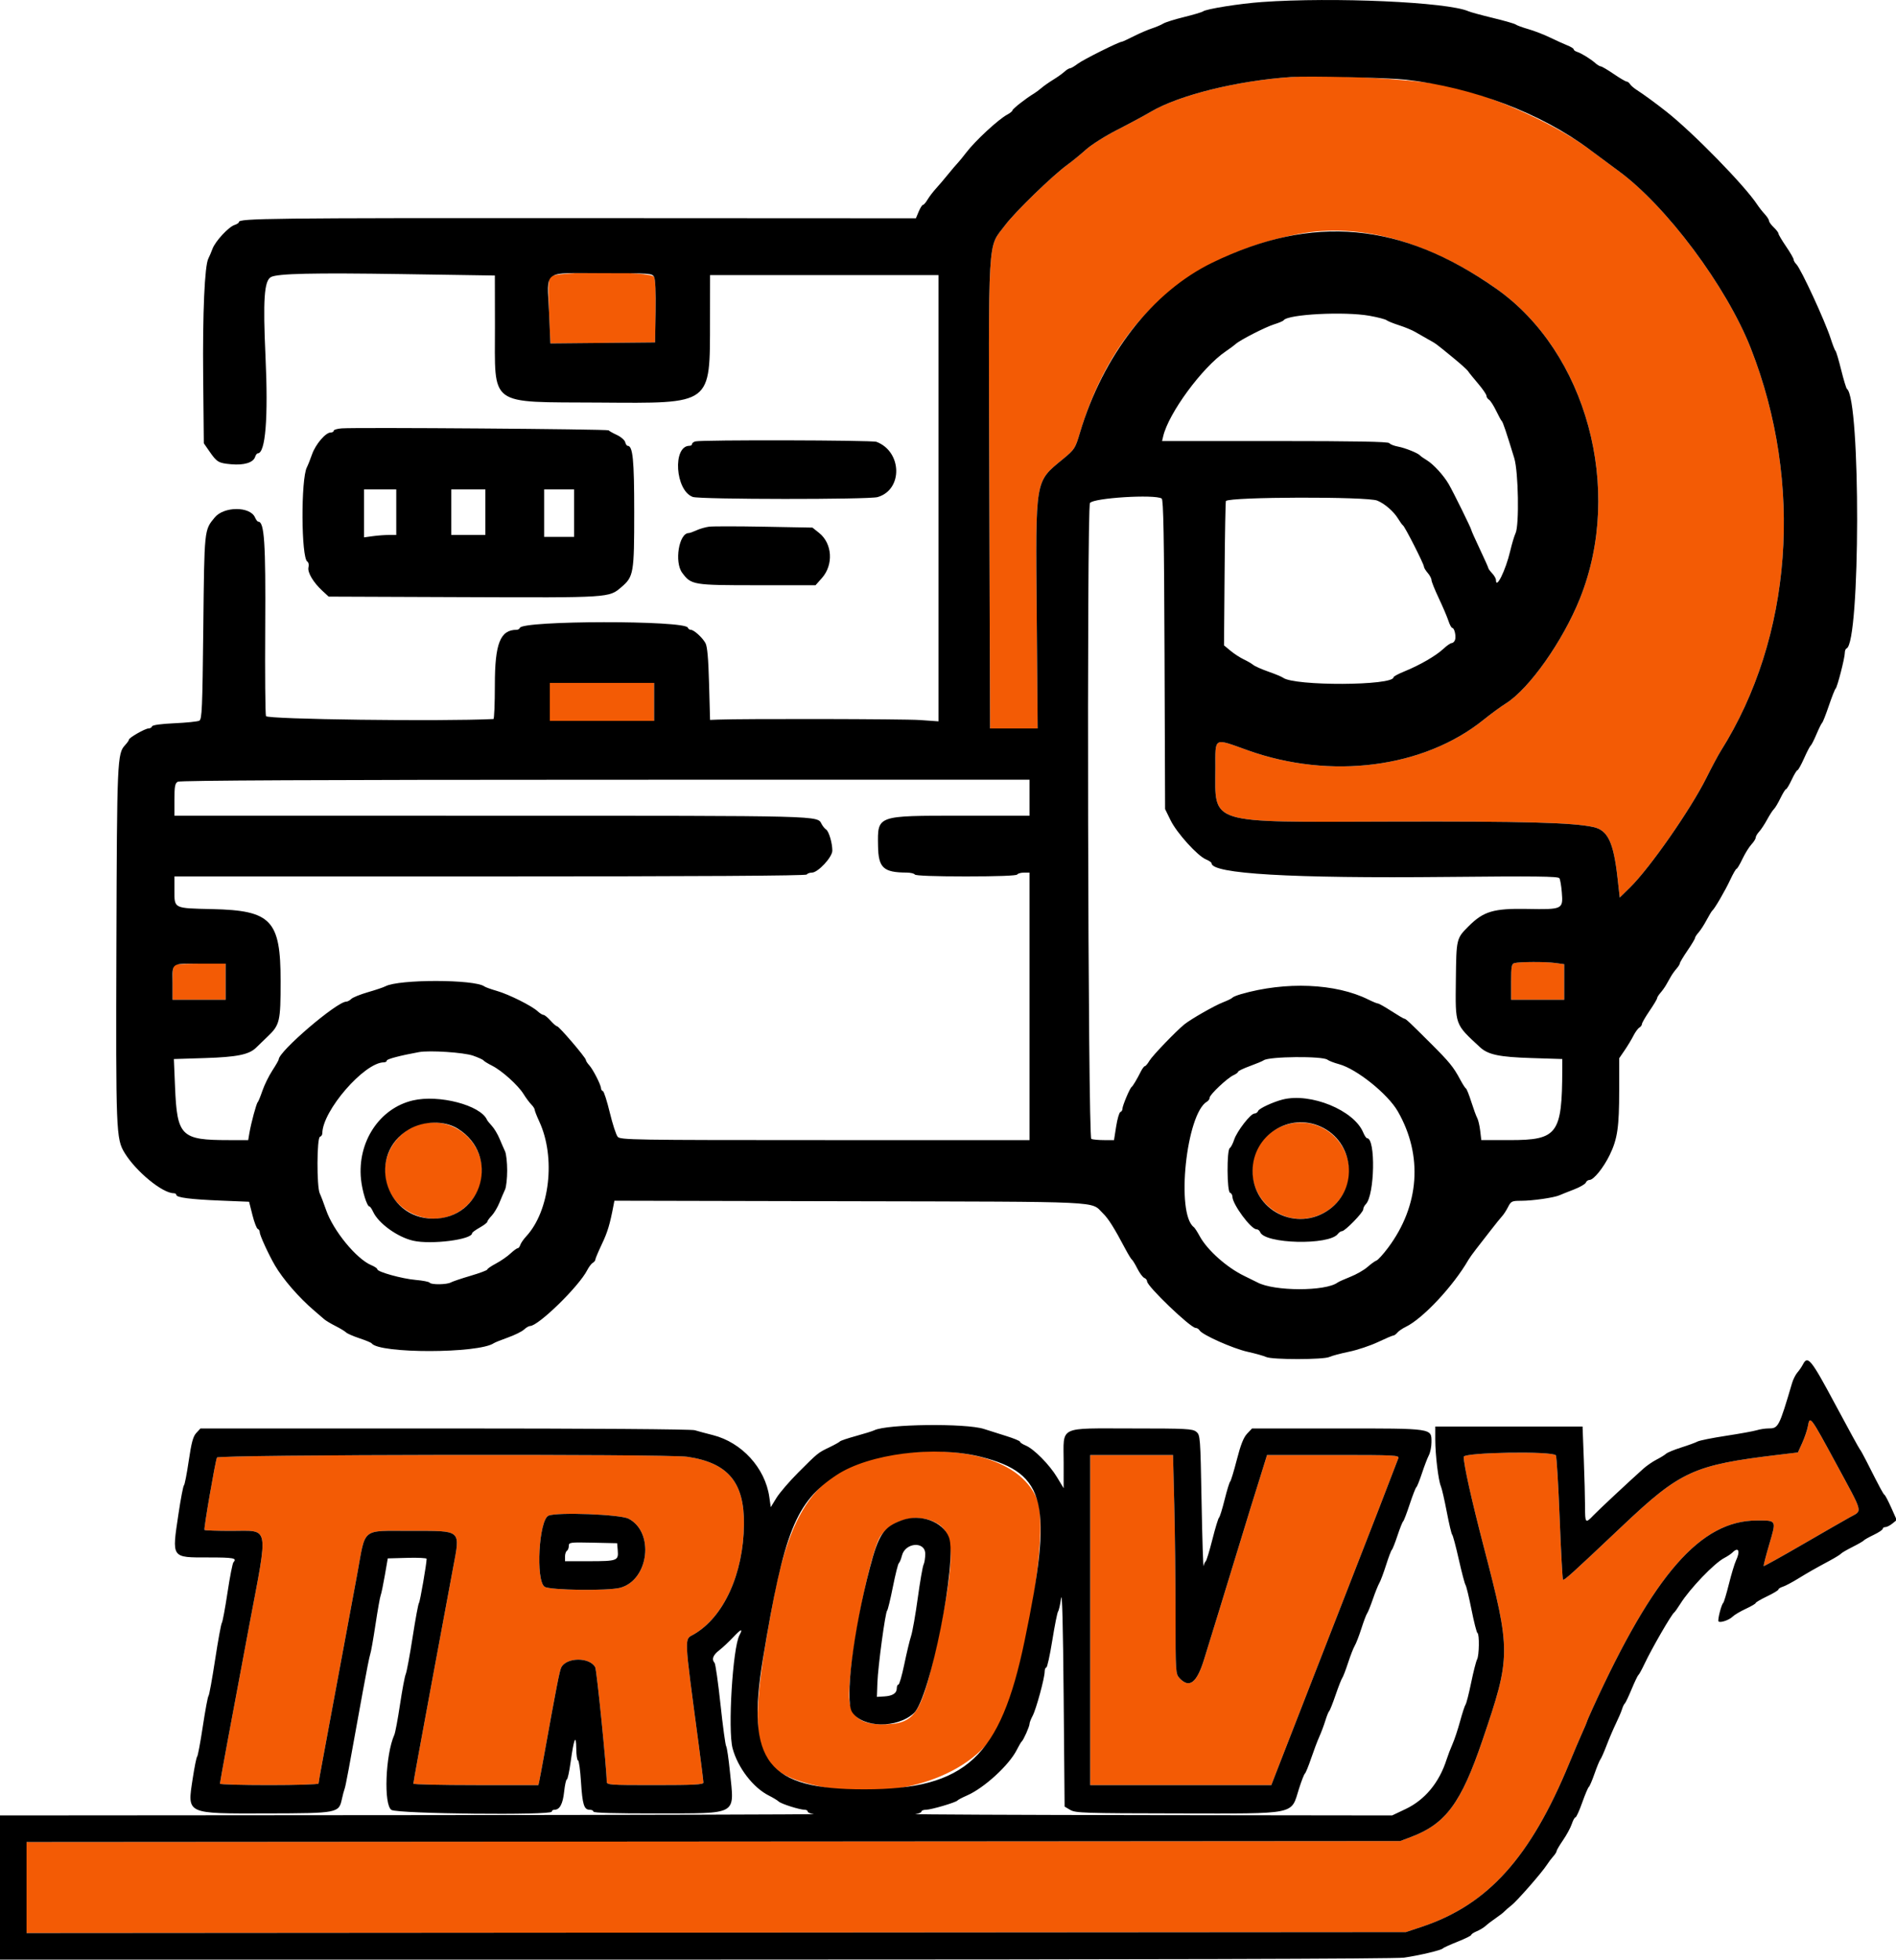 <svg id="svg" version="1.1" xmlns="http://www.w3.org/2000/svg" xmlns:xlink="http://www.w3.org/1999/xlink" width="400" height="413.239" viewBox="0, 0, 400,413.239"><g id="svgg"><path id="path0" d="M272.400 16.238 C 261.012 17.017,248.767 20.045,242.804 23.557 C 241.372 24.400,238.170 26.123,235.688 27.385 C 233.196 28.653,230.242 30.521,229.088 31.558 C 227.940 32.591,226.190 34.019,225.200 34.733 C 222.120 36.953,214.162 44.669,212.067 47.467 C 208.283 52.519,208.545 48.069,208.717 104.300 L 208.868 153.600 213.891 153.600 L 218.914 153.600 218.715 129.506 C 218.477 100.718,218.313 101.699,224.196 96.844 C 226.731 94.752,226.840 94.584,227.837 91.244 C 234.763 68.030,250.323 53.887,273.930 49.347 C 286.829 46.867,301.459 50.904,315.646 60.858 C 334.717 74.239,342.547 103.138,333.338 126.156 C 329.733 135.165,322.625 145.239,317.698 148.321 C 316.654 148.974,314.540 150.523,313.000 151.764 C 300.387 161.926,280.750 164.464,263.226 158.198 C 255.925 155.587,256.414 155.318,256.406 161.954 C 256.391 173.976,254.368 173.352,293.000 173.242 C 321.621 173.161,331.857 173.436,336.200 174.402 C 339.203 175.070,340.405 177.607,341.243 185.050 L 341.716 189.258 343.887 187.129 C 348.066 183.031,356.644 170.729,359.991 164.033 C 361.137 161.741,362.493 159.203,363.005 158.392 C 378.149 134.402,380.574 101.959,369.358 73.416 C 364.240 60.394,351.528 43.382,341.400 36.002 C 340.080 35.040,337.380 33.041,335.400 31.559 C 327.641 25.753,312.915 19.321,304.000 17.844 C 296.060 16.528,280.047 15.714,272.400 16.238 M115.988 58.423 C 115.684 58.991,115.635 61.288,115.831 65.830 L 116.115 72.412 127.158 72.306 L 138.200 72.200 138.310 65.692 C 138.378 61.657,138.259 58.884,137.996 58.392 C 137.322 57.133,116.663 57.162,115.988 58.423 M116.000 148.000 L 116.000 152.000 127.000 152.000 L 138.000 152.000 138.000 148.000 L 138.000 144.000 127.000 144.000 L 116.000 144.000 116.000 148.000 M319.500 203.076 C 318.896 203.234,318.800 203.775,318.800 207.029 L 318.800 210.800 324.400 210.800 L 330.000 210.800 330.000 207.054 L 330.000 203.309 328.144 203.054 C 326.099 202.774,320.602 202.788,319.500 203.076 M36.667 203.467 C 36.520 203.613,36.400 205.323,36.400 207.267 L 36.400 210.800 42.000 210.800 L 47.600 210.800 47.600 207.000 L 47.600 203.200 42.267 203.200 C 39.333 203.200,36.813 203.320,36.667 203.467 M89.777 236.805 C 85.049 237.470,81.195 242.002,81.204 246.887 C 81.220 255.835,92.421 260.352,98.749 253.962 C 105.646 246.998,99.594 235.424,89.777 236.805 M269.667 237.841 C 263.042 241.143,262.257 250.383,268.219 254.891 C 276.292 260.996,287.538 252.861,284.000 243.475 C 281.790 237.611,275.272 235.049,269.667 237.841 M381.417 300.700 C 381.267 301.525,380.731 303.114,380.226 304.232 L 379.307 306.263 375.153 306.761 C 357.290 308.901,354.555 310.151,342.230 321.800 C 331.418 332.020,329.982 333.316,329.742 333.075 C 329.633 332.966,329.318 327.133,329.041 320.112 C 328.765 313.092,328.407 307.134,328.246 306.874 C 327.660 305.927,308.800 306.230,308.800 307.186 C 308.800 308.842,310.437 316.194,312.989 326.000 C 318.799 348.322,318.794 349.193,312.748 366.968 C 308.255 380.178,305.013 384.566,297.713 387.326 L 295.400 388.200 150.500 388.302 L 5.600 388.404 5.600 398.005 L 5.600 407.605 151.100 407.503 L 296.600 407.400 300.000 406.265 C 313.919 401.617,322.872 391.686,331.069 371.800 C 332.066 369.380,333.314 366.450,333.841 365.288 C 334.368 364.127,334.800 363.104,334.800 363.016 C 334.800 362.928,335.361 361.628,336.046 360.128 C 348.956 331.856,358.818 320.600,370.672 320.609 C 374.863 320.612,374.780 320.451,373.255 325.655 C 372.541 328.094,372.012 330.146,372.081 330.215 C 372.151 330.284,375.805 328.254,380.204 325.705 C 384.602 323.155,389.145 320.545,390.300 319.905 C 392.964 318.427,393.222 319.418,387.335 308.550 C 381.906 298.529,381.829 298.427,381.417 300.700 M190.800 306.390 C 174.030 308.230,167.239 315.810,163.190 337.211 C 157.270 368.506,158.508 373.560,172.861 376.662 C 188.957 380.141,206.033 374.259,210.971 363.536 C 216.484 351.564,221.288 322.570,218.811 316.220 C 215.852 308.633,205.015 304.831,190.800 306.390 M45.771 307.332 C 45.365 308.390,42.947 322.414,43.138 322.604 C 43.245 322.712,45.795 322.800,48.805 322.800 C 56.966 322.800,56.651 321.158,52.609 342.600 C 48.723 363.219,46.400 375.756,46.400 376.111 C 46.400 376.270,51.080 376.400,56.800 376.400 C 62.520 376.400,67.200 376.255,67.200 376.077 C 67.200 375.900,67.573 373.785,68.028 371.377 C 68.483 368.970,69.366 364.210,69.990 360.800 C 70.614 357.390,71.787 351.090,72.597 346.800 C 73.407 342.510,74.672 335.697,75.409 331.660 C 77.176 321.978,76.138 322.800,86.600 322.800 C 97.571 322.800,97.119 322.407,95.580 330.623 C 95.128 333.030,94.243 337.790,93.612 341.200 C 92.981 344.610,91.810 350.910,91.011 355.200 C 88.706 367.575,87.213 375.775,87.206 376.100 C 87.203 376.265,93.137 376.400,100.392 376.400 L 113.585 376.400 113.782 375.500 C 113.891 375.005,114.353 372.530,114.810 370.000 C 117.429 355.477,118.067 352.222,118.424 351.556 C 119.572 349.411,124.427 349.408,125.574 351.552 C 125.897 352.155,128.000 373.030,128.000 375.630 C 128.000 376.370,128.398 376.400,138.200 376.400 C 146.396 376.400,148.400 376.296,148.400 375.871 C 148.400 375.579,147.947 371.934,147.392 367.771 C 144.252 344.180,144.322 345.802,146.393 344.605 C 152.696 340.962,156.851 331.831,156.953 321.400 C 157.040 312.547,153.585 308.434,145.000 307.170 C 140.777 306.548,46.012 306.703,45.771 307.332 M230.000 341.600 L 230.000 376.400 249.107 376.400 L 268.214 376.400 269.100 374.100 C 269.961 371.866,274.389 360.499,277.398 352.800 C 278.215 350.710,281.232 342.970,284.103 335.600 C 286.974 328.230,290.025 320.400,290.882 318.200 C 291.740 316.000,292.952 312.850,293.575 311.200 C 294.199 309.550,294.839 307.885,294.998 307.500 C 295.269 306.841,294.462 306.800,281.296 306.800 L 267.307 306.800 266.035 310.900 C 265.336 313.155,264.338 316.350,263.819 318.000 C 263.299 319.650,262.031 323.790,261.000 327.200 C 259.969 330.610,258.260 336.190,257.202 339.600 C 256.143 343.010,254.727 347.600,254.055 349.800 C 252.518 354.828,250.935 356.073,248.870 353.874 C 248.015 352.964,248.000 352.733,247.999 340.374 C 247.999 333.458,247.880 323.075,247.735 317.300 L 247.472 306.800 238.736 306.800 L 230.000 306.800 230.000 341.600 M132.600 320.223 C 138.096 323.051,136.913 333.109,130.888 334.782 C 128.374 335.480,115.951 335.321,114.889 334.577 C 112.981 333.241,113.695 320.447,115.726 319.583 C 117.550 318.808,130.828 319.311,132.600 320.223 M197.898 321.336 C 201.410 323.552,201.432 329.072,197.995 345.067 C 194.415 361.725,193.183 363.621,185.954 363.591 C 181.141 363.572,179.023 361.547,179.125 357.063 C 179.321 348.481,183.613 327.059,185.771 323.891 C 188.332 320.131,194.074 318.921,197.898 321.336 " stroke="none" fill="#f35b05" fill-rule="evenodd"></path><path id="path1" d="M266.200 0.429 C 261.535 0.762,254.469 1.886,253.800 2.403 C 253.580 2.572,251.780 3.108,249.800 3.593 C 247.820 4.078,245.840 4.701,245.400 4.977 C 244.960 5.253,243.880 5.713,243.000 6.000 C 242.120 6.287,240.388 7.034,239.151 7.661 C 237.913 8.287,236.799 8.800,236.675 8.800 C 236.082 8.800,228.518 12.575,227.397 13.430 C 226.697 13.963,225.950 14.400,225.738 14.400 C 225.525 14.400,225.002 14.721,224.575 15.113 C 224.149 15.505,223.080 16.266,222.200 16.805 C 221.320 17.344,220.206 18.126,219.724 18.543 C 219.243 18.961,218.508 19.504,218.092 19.751 C 216.511 20.689,213.600 22.967,213.600 23.267 C 213.600 23.439,213.105 23.844,212.500 24.166 C 210.611 25.174,205.716 29.708,203.814 32.211 C 203.162 33.069,202.352 34.058,202.014 34.408 C 201.676 34.758,200.770 35.824,200.000 36.777 C 199.230 37.729,198.090 39.066,197.467 39.748 C 196.845 40.429,196.041 41.485,195.681 42.093 C 195.322 42.702,194.889 43.200,194.719 43.200 C 194.550 43.200,194.145 43.836,193.820 44.614 L 193.229 46.028 123.115 45.994 C 56.818 45.962,50.400 46.035,50.400 46.823 C 50.400 47.001,49.995 47.274,49.500 47.430 C 48.240 47.828,45.427 50.858,44.831 52.461 C 44.557 53.197,44.166 54.116,43.962 54.503 C 43.172 55.995,42.733 65.988,42.864 79.484 L 43.000 93.470 44.148 95.126 C 45.767 97.461,46.077 97.647,48.771 97.891 C 51.479 98.136,53.438 97.541,53.814 96.357 C 53.946 95.941,54.193 95.600,54.363 95.600 C 56.013 95.600,56.613 88.167,56.012 75.150 C 55.460 63.190,55.736 59.183,57.165 58.419 C 58.552 57.676,66.068 57.508,84.940 57.797 L 104.400 58.095 104.418 68.747 C 104.446 85.963,102.763 84.727,126.400 84.887 C 150.412 85.050,149.769 85.529,149.789 67.501 L 149.800 58.001 173.900 58.001 L 198.000 58.000 198.000 105.052 L 198.000 152.103 194.058 151.824 C 190.799 151.593,156.834 151.524,151.400 151.737 L 149.800 151.800 149.592 144.200 C 149.444 138.805,149.222 136.310,148.829 135.600 C 148.169 134.410,146.390 132.801,145.733 132.800 C 145.477 132.800,145.200 132.599,145.118 132.353 C 144.593 130.780,110.193 130.821,109.668 132.395 C 109.594 132.618,109.289 132.800,108.990 132.800 C 105.538 132.800,104.400 135.679,104.400 144.414 C 104.400 148.366,104.265 151.606,104.100 151.614 C 92.976 152.149,56.349 151.680,56.115 151.000 C 55.964 150.560,55.891 142.152,55.953 132.315 C 56.066 114.432,55.774 110.000,54.484 110.000 C 54.322 110.000,54.012 109.595,53.795 109.100 C 52.760 106.741,47.252 106.749,45.301 109.111 C 43.077 111.805,43.117 111.425,42.891 132.283 C 42.705 149.492,42.610 151.672,42.041 151.966 C 41.688 152.148,39.337 152.390,36.815 152.504 C 33.984 152.632,32.173 152.882,32.081 153.156 C 32.000 153.400,31.665 153.600,31.338 153.600 C 30.624 153.600,27.200 155.555,27.200 155.963 C 27.200 156.120,26.835 156.641,26.389 157.120 C 24.736 158.894,24.677 160.261,24.554 199.200 C 24.430 238.662,24.488 240.130,26.281 243.078 C 28.668 247.004,34.261 251.600,36.651 251.600 C 36.953 251.600,37.200 251.757,37.200 251.949 C 37.200 252.512,40.191 252.897,46.576 253.157 L 52.551 253.400 53.255 256.193 C 53.642 257.729,54.148 259.049,54.379 259.126 C 54.611 259.204,54.800 259.526,54.800 259.842 C 54.800 260.458,56.654 264.499,57.990 266.796 C 59.691 269.719,63.037 273.578,66.251 276.323 C 67.103 277.051,68.070 277.884,68.400 278.173 C 68.730 278.463,69.799 279.103,70.775 279.596 C 71.751 280.089,72.756 280.697,73.007 280.946 C 73.259 281.196,74.530 281.753,75.832 282.185 C 77.134 282.616,78.290 283.095,78.401 283.248 C 79.986 285.446,100.990 285.415,104.200 283.210 C 104.420 283.059,105.754 282.524,107.165 282.022 C 108.576 281.520,110.095 280.770,110.541 280.355 C 110.986 279.940,111.562 279.600,111.821 279.600 C 113.581 279.600,122.129 271.258,123.879 267.833 C 124.225 267.155,124.754 266.456,125.054 266.280 C 125.354 266.104,125.600 265.796,125.600 265.595 C 125.600 265.395,126.223 263.918,126.984 262.314 C 128.190 259.775,128.673 258.161,129.447 254.091 L 129.620 253.182 179.310 253.291 C 233.807 253.411,230.015 253.231,232.665 255.816 C 233.861 256.983,235.012 258.808,237.445 263.400 C 238.028 264.500,238.637 265.490,238.799 265.600 C 238.960 265.710,239.485 266.574,239.964 267.519 C 240.444 268.465,241.098 269.339,241.418 269.462 C 241.738 269.585,242.000 269.912,242.000 270.190 C 242.000 271.223,251.164 280.000,252.243 280.000 C 252.527 280.000,252.904 280.238,253.080 280.529 C 253.649 281.470,260.114 284.347,263.200 285.032 C 264.850 285.399,266.622 285.896,267.137 286.137 C 268.391 286.723,279.232 286.715,280.463 286.127 C 280.978 285.881,282.840 285.384,284.600 285.022 C 286.360 284.660,289.112 283.742,290.715 282.982 C 292.319 282.222,293.782 281.600,293.966 281.600 C 294.151 281.600,294.529 281.327,294.806 280.993 C 295.083 280.659,295.870 280.116,296.555 279.788 C 300.173 278.052,306.613 271.171,309.805 265.630 C 310.028 265.243,310.748 264.238,311.405 263.396 C 312.062 262.555,313.449 260.771,314.486 259.433 C 315.523 258.095,316.625 256.730,316.934 256.400 C 317.243 256.070,317.794 255.215,318.158 254.500 C 318.777 253.285,318.956 253.200,320.910 253.197 C 323.334 253.193,327.839 252.545,329.000 252.031 C 329.440 251.837,330.822 251.285,332.070 250.805 C 333.319 250.324,334.439 249.677,334.558 249.366 C 334.677 249.054,335.032 248.800,335.346 248.800 C 336.214 248.800,338.306 246.207,339.610 243.514 C 341.236 240.157,341.600 237.669,341.600 229.899 L 341.600 223.144 342.744 221.472 C 343.373 220.552,344.207 219.170,344.598 218.400 C 344.989 217.630,345.554 216.856,345.854 216.680 C 346.154 216.504,346.400 216.166,346.400 215.929 C 346.400 215.691,347.120 214.442,348.000 213.153 C 348.880 211.864,349.600 210.661,349.600 210.480 C 349.600 210.299,349.915 209.793,350.300 209.355 C 350.685 208.917,351.225 208.163,351.500 207.680 C 351.775 207.196,352.225 206.404,352.500 205.920 C 352.775 205.437,353.315 204.683,353.700 204.245 C 354.085 203.807,354.400 203.301,354.400 203.120 C 354.400 202.939,355.120 201.736,356.000 200.447 C 356.880 199.158,357.600 197.956,357.600 197.777 C 357.600 197.598,357.934 197.080,358.342 196.626 C 358.750 196.172,359.515 194.990,360.042 194.000 C 360.569 193.010,361.115 192.110,361.255 192.000 C 361.734 191.625,363.953 187.807,365.033 185.500 C 365.625 184.235,366.222 183.200,366.360 183.200 C 366.498 183.200,367.055 182.264,367.598 181.120 C 368.142 179.977,368.994 178.600,369.493 178.062 C 369.992 177.524,370.400 176.873,370.400 176.617 C 370.400 176.361,370.724 175.802,371.120 175.375 C 371.516 174.949,372.281 173.790,372.820 172.800 C 373.359 171.810,374.002 170.820,374.248 170.600 C 374.494 170.380,375.111 169.345,375.619 168.300 C 376.126 167.255,376.659 166.400,376.803 166.400 C 376.946 166.400,377.485 165.500,378.000 164.400 C 378.515 163.300,379.061 162.400,379.214 162.400 C 379.366 162.400,379.992 161.275,380.605 159.900 C 381.218 158.525,381.850 157.310,382.010 157.200 C 382.169 157.090,382.718 156.010,383.229 154.800 C 383.740 153.590,384.276 152.510,384.420 152.400 C 384.564 152.290,385.202 150.670,385.837 148.800 C 386.473 146.930,387.114 145.309,387.263 145.197 C 387.605 144.940,389.200 138.739,389.200 137.667 C 389.200 137.227,389.363 136.807,389.563 136.733 C 392.489 135.659,392.569 84.148,389.648 82.000 C 389.498 81.890,388.952 80.090,388.434 78.000 C 387.916 75.910,387.380 74.110,387.244 74.000 C 387.108 73.890,386.649 72.720,386.224 71.400 C 385.020 67.663,379.953 56.696,378.980 55.723 C 378.661 55.404,378.400 54.953,378.400 54.720 C 378.400 54.487,377.680 53.242,376.800 51.953 C 375.920 50.664,375.200 49.446,375.200 49.247 C 375.200 49.047,374.753 48.460,374.207 47.942 C 373.661 47.424,373.211 46.801,373.207 46.558 C 373.203 46.316,372.795 45.679,372.300 45.144 C 371.805 44.609,371.110 43.727,370.755 43.185 C 368.115 39.152,357.225 28.008,351.552 23.534 C 349.329 21.781,346.677 19.841,345.400 19.033 C 344.740 18.616,344.056 18.032,343.880 17.737 C 343.704 17.442,343.387 17.200,343.176 17.200 C 342.964 17.200,341.736 16.480,340.447 15.600 C 339.158 14.720,337.934 14.000,337.727 14.000 C 337.520 14.000,336.994 13.685,336.558 13.300 C 335.553 12.412,333.609 11.217,332.700 10.929 C 332.315 10.807,332.000 10.570,332.000 10.402 C 332.000 10.234,331.415 9.866,330.700 9.584 C 329.985 9.301,328.345 8.558,327.055 7.933 C 325.766 7.308,323.696 6.505,322.455 6.150 C 321.215 5.794,320.015 5.357,319.790 5.177 C 319.564 4.998,317.404 4.374,314.990 3.791 C 312.575 3.208,310.240 2.571,309.800 2.376 C 305.417 0.429,281.309 -0.647,266.200 0.429 M296.600 16.809 C 310.728 18.398,325.127 23.872,335.400 31.559 C 337.380 33.041,340.080 35.040,341.400 36.002 C 351.528 43.382,364.240 60.394,369.358 73.416 C 380.574 101.959,378.149 134.402,363.005 158.392 C 362.493 159.203,361.137 161.741,359.991 164.033 C 356.644 170.729,348.066 183.031,343.887 187.129 L 341.716 189.258 341.243 185.050 C 340.405 177.607,339.203 175.070,336.200 174.402 C 331.857 173.436,321.621 173.161,293.000 173.242 C 254.368 173.352,256.391 173.976,256.406 161.954 C 256.414 155.318,255.925 155.587,263.226 158.198 C 280.750 164.464,300.387 161.926,313.000 151.764 C 314.540 150.523,316.654 148.974,317.698 148.321 C 322.625 145.239,329.733 135.165,333.338 126.156 C 342.547 103.138,334.717 74.239,315.646 60.858 C 295.626 46.811,276.909 45.100,255.769 55.384 C 243.101 61.547,232.722 74.871,227.837 91.244 C 226.840 94.584,226.731 94.752,224.196 96.844 C 218.313 101.699,218.477 100.718,218.715 129.506 L 218.914 153.600 213.891 153.600 L 208.868 153.600 208.717 104.300 C 208.545 48.069,208.283 52.519,212.067 47.467 C 214.162 44.669,222.120 36.953,225.200 34.733 C 226.190 34.019,227.940 32.591,229.088 31.558 C 230.242 30.521,233.196 28.653,235.688 27.385 C 238.170 26.123,241.372 24.400,242.804 23.557 C 248.767 20.045,261.012 17.017,272.400 16.238 C 276.091 15.985,292.774 16.379,296.600 16.809 M137.996 58.392 C 138.259 58.884,138.378 61.657,138.310 65.692 L 138.200 72.200 127.158 72.306 L 116.115 72.412 115.831 65.830 C 115.437 56.697,114.211 57.600,127.000 57.600 C 137.128 57.600,137.590 57.633,137.996 58.392 M288.924 66.585 C 290.642 66.891,292.262 67.311,292.524 67.518 C 292.786 67.725,293.990 68.210,295.200 68.596 C 296.410 68.983,297.940 69.619,298.600 70.010 C 299.260 70.401,300.486 71.102,301.324 71.567 C 303.029 72.514,302.780 72.330,306.600 75.458 C 308.140 76.720,309.537 77.975,309.705 78.248 C 309.872 78.522,310.817 79.692,311.805 80.849 C 312.792 82.006,313.600 83.179,313.600 83.456 C 313.600 83.733,313.840 84.104,314.133 84.280 C 314.427 84.456,315.102 85.500,315.633 86.600 C 316.164 87.700,316.708 88.690,316.840 88.800 C 317.069 88.989,317.804 91.176,319.465 96.600 C 320.344 99.470,320.536 110.788,319.734 112.440 C 319.478 112.968,318.970 114.660,318.606 116.200 C 317.637 120.299,315.600 124.416,315.600 122.275 C 315.600 121.987,315.240 121.364,314.800 120.892 C 314.360 120.420,314.000 119.931,314.000 119.806 C 314.000 119.682,313.190 117.869,312.200 115.779 C 311.210 113.688,310.400 111.872,310.400 111.743 C 310.400 111.452,306.662 103.865,305.661 102.126 C 304.593 100.268,302.442 97.911,301.030 97.050 C 300.353 96.637,299.710 96.187,299.600 96.050 C 299.206 95.558,296.453 94.446,294.940 94.168 C 294.093 94.012,293.271 93.686,293.114 93.442 C 292.911 93.127,285.965 93.000,268.996 93.000 L 245.163 93.000 245.396 92.000 C 246.534 87.115,253.656 77.440,258.567 74.108 C 259.465 73.499,260.417 72.795,260.683 72.545 C 261.554 71.726,266.960 68.958,268.800 68.390 C 269.790 68.084,270.698 67.696,270.817 67.527 C 271.716 66.260,283.624 65.640,288.924 66.585 M72.100 90.323 C 71.165 90.391,70.400 90.616,70.400 90.823 C 70.400 91.030,70.112 91.200,69.760 91.200 C 68.693 91.200,66.577 93.678,65.832 95.800 C 65.445 96.900,64.959 98.122,64.752 98.515 C 63.457 100.968,63.532 117.616,64.841 118.425 C 65.105 118.589,65.212 119.111,65.082 119.607 C 64.810 120.650,66.086 122.809,68.034 124.600 L 69.340 125.800 97.889 125.910 C 128.795 126.030,128.462 126.051,131.092 123.799 C 133.684 121.581,133.800 120.904,133.800 108.000 C 133.800 96.864,133.513 94.000,132.398 94.000 C 132.230 94.000,132.001 93.646,131.888 93.213 C 131.774 92.780,130.988 92.105,130.141 91.713 C 129.293 91.321,128.510 90.882,128.400 90.738 C 128.201 90.477,75.349 90.088,72.100 90.323 M146.700 93.076 C 146.315 93.176,146.000 93.425,146.000 93.629 C 146.000 93.833,145.761 94.000,145.470 94.000 C 141.845 94.000,142.449 103.450,146.160 104.783 C 147.661 105.323,183.273 105.353,185.144 104.816 C 190.508 103.278,190.346 95.232,184.909 93.165 C 183.958 92.804,148.062 92.720,146.700 93.076 M83.600 108.000 L 83.600 112.800 82.056 112.800 C 81.207 112.800,79.677 112.914,78.656 113.054 L 76.800 113.309 76.800 108.254 L 76.800 103.200 80.200 103.200 L 83.600 103.200 83.600 108.000 M102.400 108.000 L 102.400 112.800 98.800 112.800 L 95.200 112.800 95.200 108.000 L 95.200 103.200 98.800 103.200 L 102.400 103.200 102.400 108.000 M121.114 108.200 L 121.114 113.200 117.957 113.200 L 114.800 113.200 114.800 108.200 L 114.800 103.200 117.957 103.200 L 121.114 103.200 121.114 108.200 M245.082 105.119 C 245.451 105.353,245.592 113.125,245.682 138.013 L 245.800 170.600 246.962 172.970 C 248.275 175.647,252.645 180.473,254.423 181.210 C 255.070 181.478,255.600 181.841,255.600 182.016 C 255.600 184.259,272.320 185.232,305.238 184.907 C 323.868 184.722,328.739 184.778,328.987 185.179 C 329.159 185.456,329.388 186.795,329.497 188.153 C 329.785 191.745,329.692 191.790,322.197 191.654 C 315.099 191.525,312.987 192.150,309.818 195.318 C 307.247 197.890,307.238 197.928,307.142 206.646 C 307.036 216.288,306.878 215.849,312.238 220.815 C 313.936 222.387,316.304 222.886,323.100 223.099 L 329.600 223.304 329.593 225.552 C 329.554 239.111,328.597 240.398,318.556 240.399 L 312.511 240.400 312.278 238.431 C 312.150 237.347,311.865 236.132,311.644 235.731 C 311.424 235.329,310.863 233.796,310.397 232.325 C 309.932 230.854,309.427 229.594,309.276 229.525 C 309.124 229.456,308.567 228.590,308.038 227.600 C 306.634 224.972,305.795 223.945,301.800 219.962 C 297.305 215.480,296.577 214.800,296.271 214.800 C 296.137 214.800,294.913 214.080,293.551 213.200 C 292.190 212.320,290.915 211.600,290.719 211.600 C 290.522 211.600,289.605 211.224,288.681 210.764 C 281.806 207.346,271.254 206.899,261.800 209.627 C 260.920 209.881,260.110 210.216,260.000 210.372 C 259.890 210.528,258.990 210.970,258.000 211.354 C 256.199 212.054,251.264 214.871,249.862 216.000 C 248.131 217.395,243.127 222.601,242.504 223.655 C 242.132 224.285,241.700 224.800,241.543 224.800 C 241.387 224.800,241.009 225.295,240.703 225.900 C 239.817 227.654,239.022 228.983,238.725 229.208 C 238.334 229.505,236.800 233.162,236.800 233.800 C 236.800 234.093,236.605 234.398,236.366 234.478 C 236.128 234.557,235.728 235.922,235.478 237.511 L 235.023 240.400 232.944 240.400 C 231.801 240.400,230.581 240.291,230.233 240.157 C 229.523 239.885,229.247 107.176,229.954 106.060 C 230.632 104.992,243.612 104.184,245.082 105.119 M290.556 105.554 C 292.118 106.188,294.038 107.850,294.950 109.358 C 295.363 110.041,295.835 110.690,296.000 110.800 C 296.407 111.072,300.400 118.926,300.400 119.455 C 300.400 119.687,300.760 120.293,301.200 120.800 C 301.640 121.307,302.000 121.983,302.000 122.301 C 302.000 122.620,302.694 124.347,303.542 126.140 C 304.390 127.933,305.304 130.075,305.573 130.900 C 305.842 131.725,306.209 132.400,306.388 132.400 C 306.846 132.400,307.248 134.210,306.957 134.968 C 306.824 135.316,306.509 135.601,306.257 135.602 C 306.006 135.603,305.213 136.154,304.496 136.826 C 302.949 138.276,299.494 140.273,296.300 141.564 C 295.035 142.075,294.000 142.629,294.000 142.796 C 294.000 144.606,273.043 144.693,270.672 142.893 C 270.412 142.696,269.030 142.124,267.600 141.621 C 266.170 141.118,264.730 140.481,264.400 140.204 C 264.070 139.928,263.170 139.404,262.400 139.040 C 261.630 138.676,260.377 137.861,259.615 137.230 L 258.230 136.082 258.351 120.941 C 258.417 112.613,258.544 105.727,258.631 105.638 C 259.503 104.753,288.392 104.677,290.556 105.554 M149.600 111.055 C 148.830 111.156,147.633 111.499,146.940 111.819 C 146.246 112.138,145.513 112.400,145.309 112.400 C 143.236 112.400,142.230 118.508,143.929 120.787 C 145.832 123.341,146.187 123.400,159.726 123.400 L 172.052 123.400 173.389 121.898 C 175.885 119.092,175.608 114.597,172.800 112.364 L 171.400 111.250 161.200 111.062 C 155.590 110.958,150.370 110.955,149.600 111.055 M138.000 148.000 L 138.000 152.000 127.000 152.000 L 116.000 152.000 116.000 148.000 L 116.000 144.000 127.000 144.000 L 138.000 144.000 138.000 148.000 M217.200 168.200 L 217.200 172.000 202.780 172.000 C 184.839 172.000,185.142 171.890,185.240 178.360 C 185.310 182.989,186.358 183.967,191.276 183.992 C 192.088 183.997,192.864 184.180,193.000 184.400 C 193.155 184.650,197.196 184.800,203.800 184.800 C 210.404 184.800,214.445 184.650,214.600 184.400 C 214.736 184.180,215.377 184.000,216.024 184.000 L 217.200 184.000 217.200 212.200 L 217.200 240.400 174.062 240.400 C 133.476 240.400,130.888 240.359,130.317 239.700 C 129.983 239.315,129.233 237.020,128.650 234.600 C 128.066 232.180,127.411 230.140,127.194 230.067 C 126.978 229.993,126.800 229.735,126.800 229.493 C 126.800 228.795,125.109 225.478,124.318 224.625 C 123.923 224.198,123.600 223.690,123.600 223.496 C 123.600 223.016,117.942 216.400,117.532 216.400 C 117.353 216.400,116.725 215.860,116.137 215.200 C 115.549 214.540,114.884 214.000,114.660 214.000 C 114.435 214.000,113.880 213.654,113.426 213.232 C 112.188 212.080,107.338 209.661,104.820 208.940 C 103.599 208.590,102.420 208.167,102.200 208.001 C 100.187 206.478,84.097 206.458,81.296 207.975 C 80.913 208.182,79.269 208.736,77.642 209.205 C 76.016 209.674,74.428 210.315,74.114 210.629 C 73.800 210.943,73.323 211.200,73.055 211.200 C 71.070 211.200,58.800 221.691,58.800 223.389 C 58.800 223.540,58.195 224.595,57.455 225.732 C 56.715 226.869,55.771 228.790,55.358 230.000 C 54.945 231.210,54.502 232.290,54.374 232.400 C 54.097 232.639,52.975 236.788,52.618 238.900 L 52.364 240.400 48.236 240.400 C 38.176 240.400,37.360 239.589,36.926 229.154 L 36.683 223.307 43.241 223.101 C 50.017 222.888,52.574 222.365,54.050 220.889 C 54.429 220.510,55.495 219.480,56.420 218.600 C 59.042 216.103,59.200 215.438,59.200 206.862 C 59.200 194.029,57.247 191.972,44.800 191.690 C 36.573 191.503,36.800 191.615,36.800 187.751 L 36.800 184.800 103.376 184.800 C 147.329 184.800,170.037 184.664,170.200 184.400 C 170.336 184.180,170.820 184.000,171.276 184.000 C 172.570 184.000,175.600 180.741,175.598 179.353 C 175.595 177.751,174.865 175.284,174.284 174.911 C 174.018 174.740,173.602 174.240,173.361 173.800 C 172.345 171.950,174.765 172.012,103.900 172.006 L 36.800 172.000 36.800 168.620 C 36.800 165.823,36.921 165.169,37.500 164.832 C 37.970 164.558,67.651 164.420,127.700 164.412 L 217.200 164.400 217.200 168.200 M328.144 203.054 L 330.000 203.309 330.000 207.054 L 330.000 210.800 324.400 210.800 L 318.800 210.800 318.800 207.029 C 318.800 203.775,318.896 203.234,319.500 203.076 C 320.602 202.788,326.099 202.774,328.144 203.054 M47.600 207.000 L 47.600 210.800 42.000 210.800 L 36.400 210.800 36.400 207.267 C 36.400 202.880,35.938 203.200,42.267 203.200 L 47.600 203.200 47.600 207.000 M99.800 222.594 C 100.900 222.979,101.890 223.429,102.000 223.593 C 102.110 223.758,102.929 224.262,103.821 224.714 C 105.919 225.777,109.308 228.833,110.464 230.703 C 110.963 231.510,111.692 232.492,112.085 232.885 C 112.478 233.278,112.800 233.775,112.800 233.989 C 112.800 234.203,113.240 235.328,113.777 236.489 C 117.282 244.060,115.990 255.335,111.002 260.711 C 110.446 261.310,109.891 262.115,109.769 262.500 C 109.646 262.885,109.397 263.200,109.215 263.200 C 109.033 263.200,108.343 263.705,107.682 264.323 C 107.021 264.941,105.652 265.886,104.640 266.423 C 103.628 266.959,102.800 267.528,102.800 267.686 C 102.800 267.845,101.225 268.437,99.300 269.003 C 97.375 269.569,95.487 270.204,95.105 270.416 C 94.246 270.891,90.924 270.924,90.637 270.459 C 90.521 270.272,89.205 270.013,87.713 269.884 C 84.811 269.634,79.600 268.187,79.600 267.632 C 79.600 267.448,79.041 267.066,78.359 266.783 C 75.205 265.477,70.301 259.502,68.790 255.126 C 68.310 253.737,67.711 252.167,67.459 251.639 C 66.799 250.256,66.835 239.922,67.500 239.700 C 67.775 239.608,68.000 239.285,68.000 238.981 C 68.000 234.227,76.874 224.000,80.999 224.000 C 81.329 224.000,81.600 223.832,81.600 223.627 C 81.600 223.311,84.507 222.548,88.400 221.843 C 90.647 221.435,97.845 221.910,99.800 222.594 M280.051 223.448 C 280.353 223.683,281.453 224.107,282.496 224.389 C 286.219 225.396,292.788 230.667,294.895 234.337 C 300.234 243.635,299.483 254.205,292.854 263.084 C 291.834 264.450,290.730 265.667,290.400 265.788 C 290.070 265.909,289.214 266.525,288.498 267.158 C 287.782 267.791,286.162 268.719,284.898 269.220 C 283.634 269.721,282.420 270.265,282.200 270.430 C 279.670 272.320,268.775 272.301,265.261 270.400 C 264.897 270.204,263.688 269.607,262.573 269.075 C 258.862 267.302,254.711 263.615,253.107 260.667 C 252.608 259.750,252.051 258.891,251.869 258.757 C 248.045 255.952,250.262 234.806,254.645 232.280 C 254.950 232.104,255.200 231.731,255.200 231.451 C 255.200 230.816,258.924 227.309,260.231 226.713 C 260.764 226.470,261.200 226.142,261.200 225.985 C 261.200 225.827,262.325 225.286,263.700 224.784 C 265.075 224.281,266.380 223.736,266.600 223.573 C 267.707 222.753,279.023 222.647,280.051 223.448 M87.087 232.037 C 80.040 233.696,75.359 240.819,76.162 248.661 C 76.420 251.178,77.421 254.400,77.946 254.400 C 78.088 254.400,78.432 254.895,78.710 255.500 C 79.837 257.951,83.841 260.849,87.152 261.610 C 90.948 262.483,99.600 261.384,99.600 260.030 C 99.600 259.875,100.320 259.343,101.200 258.848 C 102.080 258.353,102.800 257.805,102.800 257.629 C 102.800 257.453,103.213 256.880,103.717 256.355 C 104.221 255.830,104.963 254.590,105.365 253.600 C 105.767 252.610,106.299 251.368,106.548 250.839 C 106.797 250.311,107.000 248.493,107.000 246.800 C 107.000 245.107,106.797 243.289,106.548 242.761 C 106.299 242.232,105.774 241.029,105.381 240.086 C 104.988 239.143,104.265 237.939,103.774 237.410 C 103.284 236.881,102.819 236.302,102.741 236.124 C 101.395 233.038,92.593 230.740,87.087 232.037 M270.600 231.844 C 268.605 232.347,265.639 233.721,265.442 234.234 C 265.323 234.546,264.965 234.800,264.647 234.800 C 263.843 234.800,260.949 238.533,260.366 240.323 C 260.101 241.135,259.686 241.928,259.443 242.085 C 258.790 242.506,258.843 251.281,259.500 251.500 C 259.775 251.592,260.002 251.967,260.005 252.333 C 260.016 253.922,263.915 259.200,265.077 259.200 C 265.378 259.200,265.728 259.469,265.854 259.797 C 266.815 262.300,280.400 262.623,282.244 260.187 C 282.488 259.864,282.885 259.600,283.125 259.600 C 283.760 259.600,287.600 255.661,287.600 255.010 C 287.600 254.706,287.843 254.214,288.140 253.918 C 290.021 252.036,290.254 240.000,288.409 240.000 C 288.237 240.000,287.873 239.459,287.599 238.797 C 285.650 234.092,276.513 230.355,270.600 231.844 M96.580 237.988 C 105.550 243.531,101.840 257.011,91.360 256.956 C 81.037 256.902,77.387 243.344,86.291 238.126 C 89.405 236.301,93.756 236.242,96.580 237.988 M278.640 237.563 C 285.660 240.751,286.692 250.454,280.492 254.987 C 273.650 259.990,264.182 255.237,264.259 246.837 C 264.327 239.409,271.921 234.511,278.640 237.563 M380.364 287.700 C 380.109 288.195,379.585 288.960,379.199 289.400 C 378.814 289.840,378.312 290.830,378.084 291.600 C 375.306 300.983,375.193 301.200,373.052 301.200 C 372.395 301.200,371.304 301.368,370.628 301.574 C 369.953 301.780,367.028 302.310,364.130 302.752 C 361.231 303.194,358.531 303.736,358.130 303.956 C 357.728 304.177,356.182 304.742,354.694 305.213 C 353.206 305.684,351.763 306.279,351.488 306.535 C 351.213 306.791,350.309 307.347,349.479 307.771 C 348.649 308.195,347.392 309.062,346.685 309.697 C 343.250 312.785,337.301 318.341,336.190 319.500 C 334.474 321.289,334.400 321.215,334.399 317.700 C 334.398 315.995,334.280 311.495,334.136 307.700 L 333.874 300.800 318.337 300.800 L 302.800 300.800 302.800 303.571 C 302.800 306.768,303.460 312.230,303.988 313.400 C 304.186 313.840,304.744 316.270,305.228 318.800 C 305.711 321.330,306.225 323.490,306.370 323.600 C 306.514 323.710,307.139 326.050,307.759 328.800 C 308.378 331.550,309.019 333.980,309.183 334.200 C 309.347 334.420,309.913 336.760,310.440 339.400 C 310.967 342.040,311.534 344.260,311.699 344.333 C 312.135 344.527,312.069 349.086,311.618 349.905 C 311.408 350.287,310.846 352.490,310.370 354.800 C 309.893 357.110,309.366 359.180,309.197 359.400 C 309.028 359.620,308.504 361.217,308.033 362.948 C 307.561 364.680,306.844 366.840,306.438 367.748 C 306.033 368.657,305.472 370.120,305.191 371.000 C 303.643 375.862,300.620 379.516,296.546 381.447 L 293.692 382.800 242.746 382.736 C 214.726 382.701,192.385 382.599,193.100 382.511 C 193.815 382.422,194.400 382.181,194.400 381.975 C 194.400 381.769,194.831 381.600,195.358 381.600 C 196.439 381.600,201.693 380.053,202.000 379.644 C 202.110 379.498,203.010 379.025,204.000 378.595 C 207.613 377.022,212.861 372.226,214.496 369.000 C 214.942 368.120,215.418 367.310,215.554 367.200 C 215.931 366.894,217.200 364.036,217.202 363.486 C 217.204 363.219,217.496 362.460,217.852 361.800 C 218.585 360.441,220.380 353.868,220.392 352.500 C 220.396 352.005,220.554 351.600,220.743 351.600 C 220.932 351.600,221.498 349.035,222.002 345.900 C 222.505 342.765,223.053 340.020,223.220 339.800 C 223.386 339.580,223.675 338.320,223.861 337.000 C 224.082 335.438,224.270 342.692,224.400 357.768 L 224.600 380.935 225.800 381.638 C 226.903 382.285,228.738 382.344,248.454 382.371 C 273.938 382.405,272.286 382.741,274.046 377.176 C 274.564 375.539,275.124 374.100,275.291 373.978 C 275.458 373.856,276.049 372.416,276.604 370.778 C 277.159 369.140,277.938 367.080,278.334 366.200 C 278.731 365.320,279.305 363.790,279.611 362.800 C 279.916 361.810,280.280 360.910,280.419 360.800 C 280.559 360.690,281.166 359.161,281.769 357.401 C 282.372 355.642,283.007 354.022,283.180 353.801 C 283.352 353.581,283.905 352.140,284.408 350.600 C 284.912 349.060,285.545 347.440,285.816 347.000 C 286.087 346.560,286.713 344.940,287.208 343.400 C 287.702 341.860,288.247 340.420,288.419 340.200 C 288.591 339.980,289.135 338.630,289.628 337.200 C 290.120 335.770,290.736 334.240,290.996 333.800 C 291.256 333.360,291.898 331.650,292.421 330.000 C 292.944 328.350,293.490 326.910,293.633 326.800 C 293.776 326.690,294.312 325.340,294.823 323.800 C 295.334 322.260,295.871 320.910,296.017 320.800 C 296.162 320.690,296.784 319.070,297.400 317.200 C 298.016 315.330,298.646 313.710,298.800 313.600 C 298.955 313.490,299.490 312.163,299.989 310.652 C 300.488 309.141,301.144 307.431,301.446 306.852 C 301.748 306.273,301.996 305.056,301.998 304.146 C 302.002 301.122,302.526 301.200,282.089 301.200 L 264.150 301.200 263.106 302.300 C 262.352 303.094,261.748 304.622,260.931 307.800 C 260.309 310.220,259.677 312.293,259.527 312.407 C 259.377 312.521,258.852 314.231,258.361 316.207 C 257.870 318.183,257.338 319.890,257.179 320.000 C 257.021 320.110,256.390 322.180,255.778 324.600 C 255.167 327.020,254.537 329.090,254.379 329.200 C 254.222 329.310,254.018 329.760,253.926 330.200 C 253.834 330.640,253.642 324.610,253.499 316.800 C 253.244 302.888,253.222 302.586,252.375 301.900 C 251.593 301.266,250.312 301.200,238.831 301.200 C 223.057 301.200,224.400 300.538,224.399 308.316 L 224.398 313.800 222.995 311.474 C 221.395 308.820,218.120 305.513,216.379 304.791 C 215.731 304.523,215.200 304.167,215.200 304.002 C 215.200 303.836,213.895 303.295,212.300 302.800 C 210.705 302.304,208.590 301.635,207.600 301.312 C 203.782 300.068,187.091 300.268,184.435 301.590 C 184.086 301.764,182.362 302.301,180.605 302.784 C 178.847 303.266,177.317 303.782,177.205 303.931 C 177.092 304.079,176.100 304.634,175.000 305.163 C 172.550 306.340,172.586 306.312,168.400 310.499 C 166.530 312.370,164.462 314.776,163.805 315.848 L 162.610 317.795 162.298 315.624 C 161.422 309.537,156.487 304.135,150.400 302.602 C 148.970 302.242,147.247 301.779,146.572 301.574 C 145.837 301.350,124.611 301.200,93.817 301.200 L 42.292 301.200 41.418 302.143 C 40.732 302.883,40.387 304.154,39.815 308.043 C 39.415 310.769,38.960 313.090,38.805 313.200 C 38.650 313.310,38.133 316.010,37.656 319.200 C 36.243 328.660,36.063 328.400,44.016 328.400 C 49.326 328.400,50.059 328.543,49.249 329.420 C 49.056 329.629,48.493 332.500,47.996 335.800 C 47.500 339.100,46.962 341.980,46.801 342.200 C 46.640 342.420,45.999 345.930,45.377 350.000 C 44.755 354.070,44.129 357.490,43.987 357.600 C 43.844 357.710,43.305 360.590,42.790 364.000 C 42.274 367.410,41.734 370.290,41.590 370.400 C 41.445 370.510,41.020 372.621,40.645 375.091 C 39.505 382.595,39.104 382.409,56.361 382.371 C 71.249 382.337,71.493 382.291,72.122 379.372 C 72.309 378.507,72.568 377.530,72.697 377.200 C 72.920 376.631,73.529 373.376,76.553 356.600 C 77.267 352.640,77.966 349.130,78.106 348.800 C 78.246 348.470,78.742 345.680,79.208 342.600 C 79.673 339.520,80.168 336.730,80.306 336.400 C 80.445 336.070,80.840 334.180,81.184 332.200 L 81.809 328.600 85.904 328.486 C 88.157 328.423,90.002 328.513,90.004 328.686 C 90.016 329.652,88.597 337.832,88.388 338.000 C 88.251 338.110,87.650 341.350,87.052 345.200 C 86.453 349.050,85.799 352.560,85.598 353.000 C 85.397 353.440,84.854 356.320,84.392 359.400 C 83.930 362.480,83.390 365.360,83.192 365.800 C 81.306 369.999,80.908 380.653,82.600 381.641 C 84.001 382.459,116.400 382.803,116.400 382.000 C 116.400 381.780,116.657 381.600,116.971 381.600 C 118.081 381.600,118.739 380.378,119.014 377.804 C 119.168 376.372,119.427 375.200,119.590 375.200 C 119.753 375.200,120.114 373.537,120.391 371.505 C 121.063 366.591,121.542 365.456,121.575 368.700 C 121.589 370.075,121.754 371.200,121.943 371.200 C 122.132 371.200,122.414 373.214,122.569 375.675 C 122.877 380.534,123.209 381.600,124.414 381.600 C 124.846 381.600,125.200 381.780,125.200 382.000 C 125.200 382.259,129.881 382.390,138.500 382.371 C 155.955 382.332,154.928 382.914,153.995 373.600 C 153.719 370.850,153.361 368.420,153.199 368.200 C 153.037 367.980,152.499 364.020,152.004 359.400 C 151.508 354.780,150.945 350.829,150.752 350.620 C 150.084 349.898,150.412 348.997,151.704 348.002 C 152.417 347.454,153.763 346.194,154.696 345.202 C 156.353 343.441,156.802 343.302,156.002 344.797 C 154.577 347.459,153.524 364.779,154.553 368.640 C 155.636 372.706,158.889 376.948,162.194 378.602 C 163.071 379.041,164.016 379.612,164.294 379.872 C 164.837 380.377,168.705 381.600,169.762 381.600 C 170.113 381.600,170.400 381.769,170.400 381.975 C 170.400 382.181,170.985 382.422,171.700 382.511 C 172.415 382.599,134.075 382.701,86.500 382.736 L 0.000 382.800 0.000 398.000 L 0.000 413.200 146.700 413.192 C 242.724 413.187,294.367 413.045,296.200 412.783 C 299.450 412.316,304.109 411.209,304.400 410.834 C 304.510 410.692,305.905 410.058,307.500 409.424 C 309.095 408.791,310.400 408.143,310.400 407.985 C 310.400 407.827,310.921 407.481,311.558 407.217 C 312.195 406.954,313.050 406.432,313.458 406.058 C 313.866 405.684,314.830 404.950,315.600 404.427 C 316.370 403.904,317.180 403.275,317.400 403.029 C 317.620 402.783,318.275 402.216,318.855 401.769 C 320.027 400.866,325.288 394.860,326.328 393.239 C 326.694 392.667,327.310 391.851,327.697 391.425 C 328.084 390.998,328.400 390.499,328.400 390.315 C 328.400 390.131,329.016 389.085,329.769 387.991 C 330.522 386.896,331.346 385.371,331.600 384.600 C 331.854 383.830,332.205 383.200,332.379 383.200 C 332.554 383.200,333.190 381.805,333.794 380.100 C 334.398 378.395,335.026 376.910,335.190 376.800 C 335.354 376.690,335.896 375.430,336.395 374.000 C 336.893 372.570,337.455 371.206,337.643 370.968 C 337.831 370.731,338.426 369.381,338.965 367.968 C 339.504 366.556,340.384 364.500,340.920 363.400 C 341.455 362.300,342.032 360.950,342.201 360.400 C 342.370 359.850,342.630 359.310,342.779 359.200 C 342.927 359.090,343.572 357.740,344.211 356.200 C 344.850 354.660,345.497 353.310,345.648 353.200 C 345.799 353.090,346.390 352.010,346.963 350.800 C 348.502 347.546,352.616 340.429,353.206 340.000 C 353.357 339.890,353.932 339.080,354.485 338.200 C 356.509 334.976,361.659 329.604,363.773 328.511 C 364.426 328.173,365.208 327.650,365.509 327.348 C 366.772 326.085,367.193 327.048,366.249 329.039 C 365.946 329.677,365.272 331.910,364.750 334.000 C 364.228 336.090,363.684 337.890,363.542 338.000 C 363.162 338.293,362.312 341.645,362.555 341.888 C 362.911 342.245,364.787 341.613,365.519 340.890 C 365.903 340.510,367.158 339.764,368.309 339.232 C 369.459 338.699,370.400 338.147,370.400 338.005 C 370.400 337.863,371.480 337.231,372.800 336.600 C 374.120 335.969,375.200 335.318,375.200 335.153 C 375.200 334.989,375.605 334.730,376.100 334.578 C 376.595 334.426,378.012 333.682,379.250 332.925 C 381.620 331.475,382.596 330.919,386.064 329.048 C 387.239 328.414,388.290 327.762,388.400 327.600 C 388.510 327.438,389.590 326.808,390.800 326.200 C 392.010 325.592,393.090 324.971,393.200 324.820 C 393.310 324.669,394.255 324.136,395.300 323.637 C 396.345 323.137,397.200 322.565,397.200 322.364 C 397.200 322.164,397.450 322.000,397.756 322.000 C 398.061 322.000,398.727 321.664,399.234 321.253 L 400.157 320.506 399.018 317.953 C 398.392 316.549,397.745 315.310,397.580 315.200 C 397.299 315.012,396.739 313.971,393.800 308.169 C 393.140 306.866,392.499 305.710,392.375 305.600 C 392.250 305.490,389.910 301.219,387.175 296.110 C 382.063 286.565,381.383 285.724,380.364 287.700 M387.335 308.550 C 393.222 319.418,392.964 318.427,390.300 319.905 C 389.145 320.545,384.602 323.155,380.204 325.705 C 375.805 328.254,372.151 330.284,372.081 330.215 C 372.012 330.146,372.541 328.094,373.255 325.655 C 374.780 320.451,374.863 320.612,370.672 320.609 C 358.818 320.600,348.956 331.856,336.046 360.128 C 335.361 361.628,334.800 362.928,334.800 363.016 C 334.800 363.104,334.368 364.127,333.841 365.288 C 333.314 366.450,332.066 369.380,331.069 371.800 C 322.872 391.686,313.919 401.617,300.000 406.265 L 296.600 407.400 151.100 407.503 L 5.600 407.605 5.600 398.005 L 5.600 388.404 150.500 388.302 L 295.400 388.200 297.713 387.326 C 305.013 384.566,308.255 380.178,312.748 366.968 C 318.794 349.193,318.799 348.322,312.989 326.000 C 310.437 316.194,308.800 308.842,308.800 307.186 C 308.800 306.230,327.660 305.927,328.246 306.874 C 328.407 307.134,328.765 313.092,329.041 320.112 C 329.318 327.133,329.633 332.966,329.742 333.075 C 329.982 333.316,331.418 332.020,342.230 321.800 C 354.555 310.151,357.290 308.901,375.153 306.761 L 379.307 306.263 380.226 304.232 C 380.731 303.114,381.267 301.525,381.417 300.700 C 381.829 298.427,381.906 298.529,387.335 308.550 M207.028 307.207 C 220.731 310.712,222.204 316.973,216.156 346.000 C 211.038 370.558,203.787 377.280,182.400 377.293 C 161.852 377.306,157.357 371.544,160.952 349.800 C 165.396 322.916,167.877 316.722,176.481 311.032 C 183.344 306.493,197.370 304.737,207.028 307.207 M145.000 307.170 C 153.585 308.434,157.040 312.547,156.953 321.400 C 156.851 331.831,152.696 340.962,146.393 344.605 C 144.322 345.802,144.252 344.180,147.392 367.771 C 147.947 371.934,148.400 375.579,148.400 375.871 C 148.400 376.296,146.396 376.400,138.200 376.400 C 128.398 376.400,128.000 376.370,128.000 375.630 C 128.000 373.030,125.897 352.155,125.574 351.552 C 124.427 349.408,119.572 349.411,118.424 351.556 C 118.067 352.222,117.429 355.477,114.810 370.000 C 114.353 372.530,113.891 375.005,113.782 375.500 L 113.585 376.400 100.392 376.400 C 93.137 376.400,87.203 376.265,87.206 376.100 C 87.213 375.775,88.706 367.575,91.011 355.200 C 91.810 350.910,92.981 344.610,93.612 341.200 C 94.243 337.790,95.128 333.030,95.580 330.623 C 97.119 322.407,97.571 322.800,86.600 322.800 C 76.138 322.800,77.176 321.978,75.409 331.660 C 74.672 335.697,73.407 342.510,72.597 346.800 C 71.787 351.090,70.614 357.390,69.990 360.800 C 69.366 364.210,68.483 368.970,68.028 371.377 C 67.573 373.785,67.200 375.900,67.200 376.077 C 67.200 376.255,62.520 376.400,56.800 376.400 C 51.080 376.400,46.400 376.270,46.400 376.111 C 46.400 375.756,48.723 363.219,52.609 342.600 C 56.651 321.158,56.966 322.800,48.805 322.800 C 45.795 322.800,43.245 322.712,43.138 322.604 C 42.947 322.414,45.365 308.390,45.771 307.332 C 46.012 306.703,140.777 306.548,145.000 307.170 M247.735 317.300 C 247.880 323.075,247.999 333.458,247.999 340.374 C 248.000 352.733,248.015 352.964,248.870 353.874 C 250.935 356.073,252.518 354.828,254.055 349.800 C 254.727 347.600,256.143 343.010,257.202 339.600 C 258.260 336.190,259.969 330.610,261.000 327.200 C 262.031 323.790,263.299 319.650,263.819 318.000 C 264.338 316.350,265.336 313.155,266.035 310.900 L 267.307 306.800 281.296 306.800 C 294.462 306.800,295.269 306.841,294.998 307.500 C 294.839 307.885,294.199 309.550,293.575 311.200 C 292.952 312.850,291.740 316.000,290.882 318.200 C 290.025 320.400,286.974 328.230,284.103 335.600 C 281.232 342.970,278.215 350.710,277.398 352.800 C 274.389 360.499,269.961 371.866,269.100 374.100 L 268.214 376.400 249.107 376.400 L 230.000 376.400 230.000 341.600 L 230.000 306.800 238.736 306.800 L 247.472 306.800 247.735 317.300 M115.726 319.583 C 113.695 320.447,112.981 333.241,114.889 334.577 C 115.951 335.321,128.374 335.480,130.888 334.782 C 136.913 333.109,138.096 323.051,132.600 320.223 C 130.828 319.311,117.550 318.808,115.726 319.583 M190.223 320.572 C 186.390 321.997,185.345 323.562,183.494 330.654 C 179.997 344.052,178.205 358.622,179.761 360.997 C 181.966 364.363,189.274 364.492,192.804 361.228 C 196.205 358.082,202.027 328.929,200.206 324.161 C 198.933 320.826,194.159 319.110,190.223 320.572 M130.328 326.959 C 130.501 329.079,130.212 329.187,124.300 329.194 L 119.200 329.200 119.200 328.224 C 119.200 327.687,119.380 327.136,119.600 327.000 C 119.820 326.864,120.000 326.398,120.000 325.964 C 120.000 325.215,120.254 325.182,125.100 325.288 L 130.200 325.400 130.328 326.959 M195.200 327.652 C 195.200 328.509,195.041 329.523,194.847 329.905 C 194.653 330.287,194.102 333.461,193.623 336.957 C 193.144 340.453,192.509 344.053,192.213 344.957 C 191.916 345.861,191.274 348.535,190.785 350.900 C 190.296 353.265,189.739 355.200,189.548 355.200 C 189.357 355.200,189.200 355.538,189.200 355.951 C 189.200 357.025,188.336 357.598,186.552 357.706 L 185.000 357.800 185.106 354.800 C 185.226 351.379,186.777 339.902,187.160 339.600 C 187.299 339.490,187.845 337.240,188.373 334.600 C 188.901 331.960,189.467 329.710,189.630 329.599 C 189.792 329.489,190.088 328.769,190.286 327.999 C 191.000 325.225,195.200 324.928,195.200 327.652 " stroke="none" fill="#000000" fill-rule="evenodd"></path></g></svg>